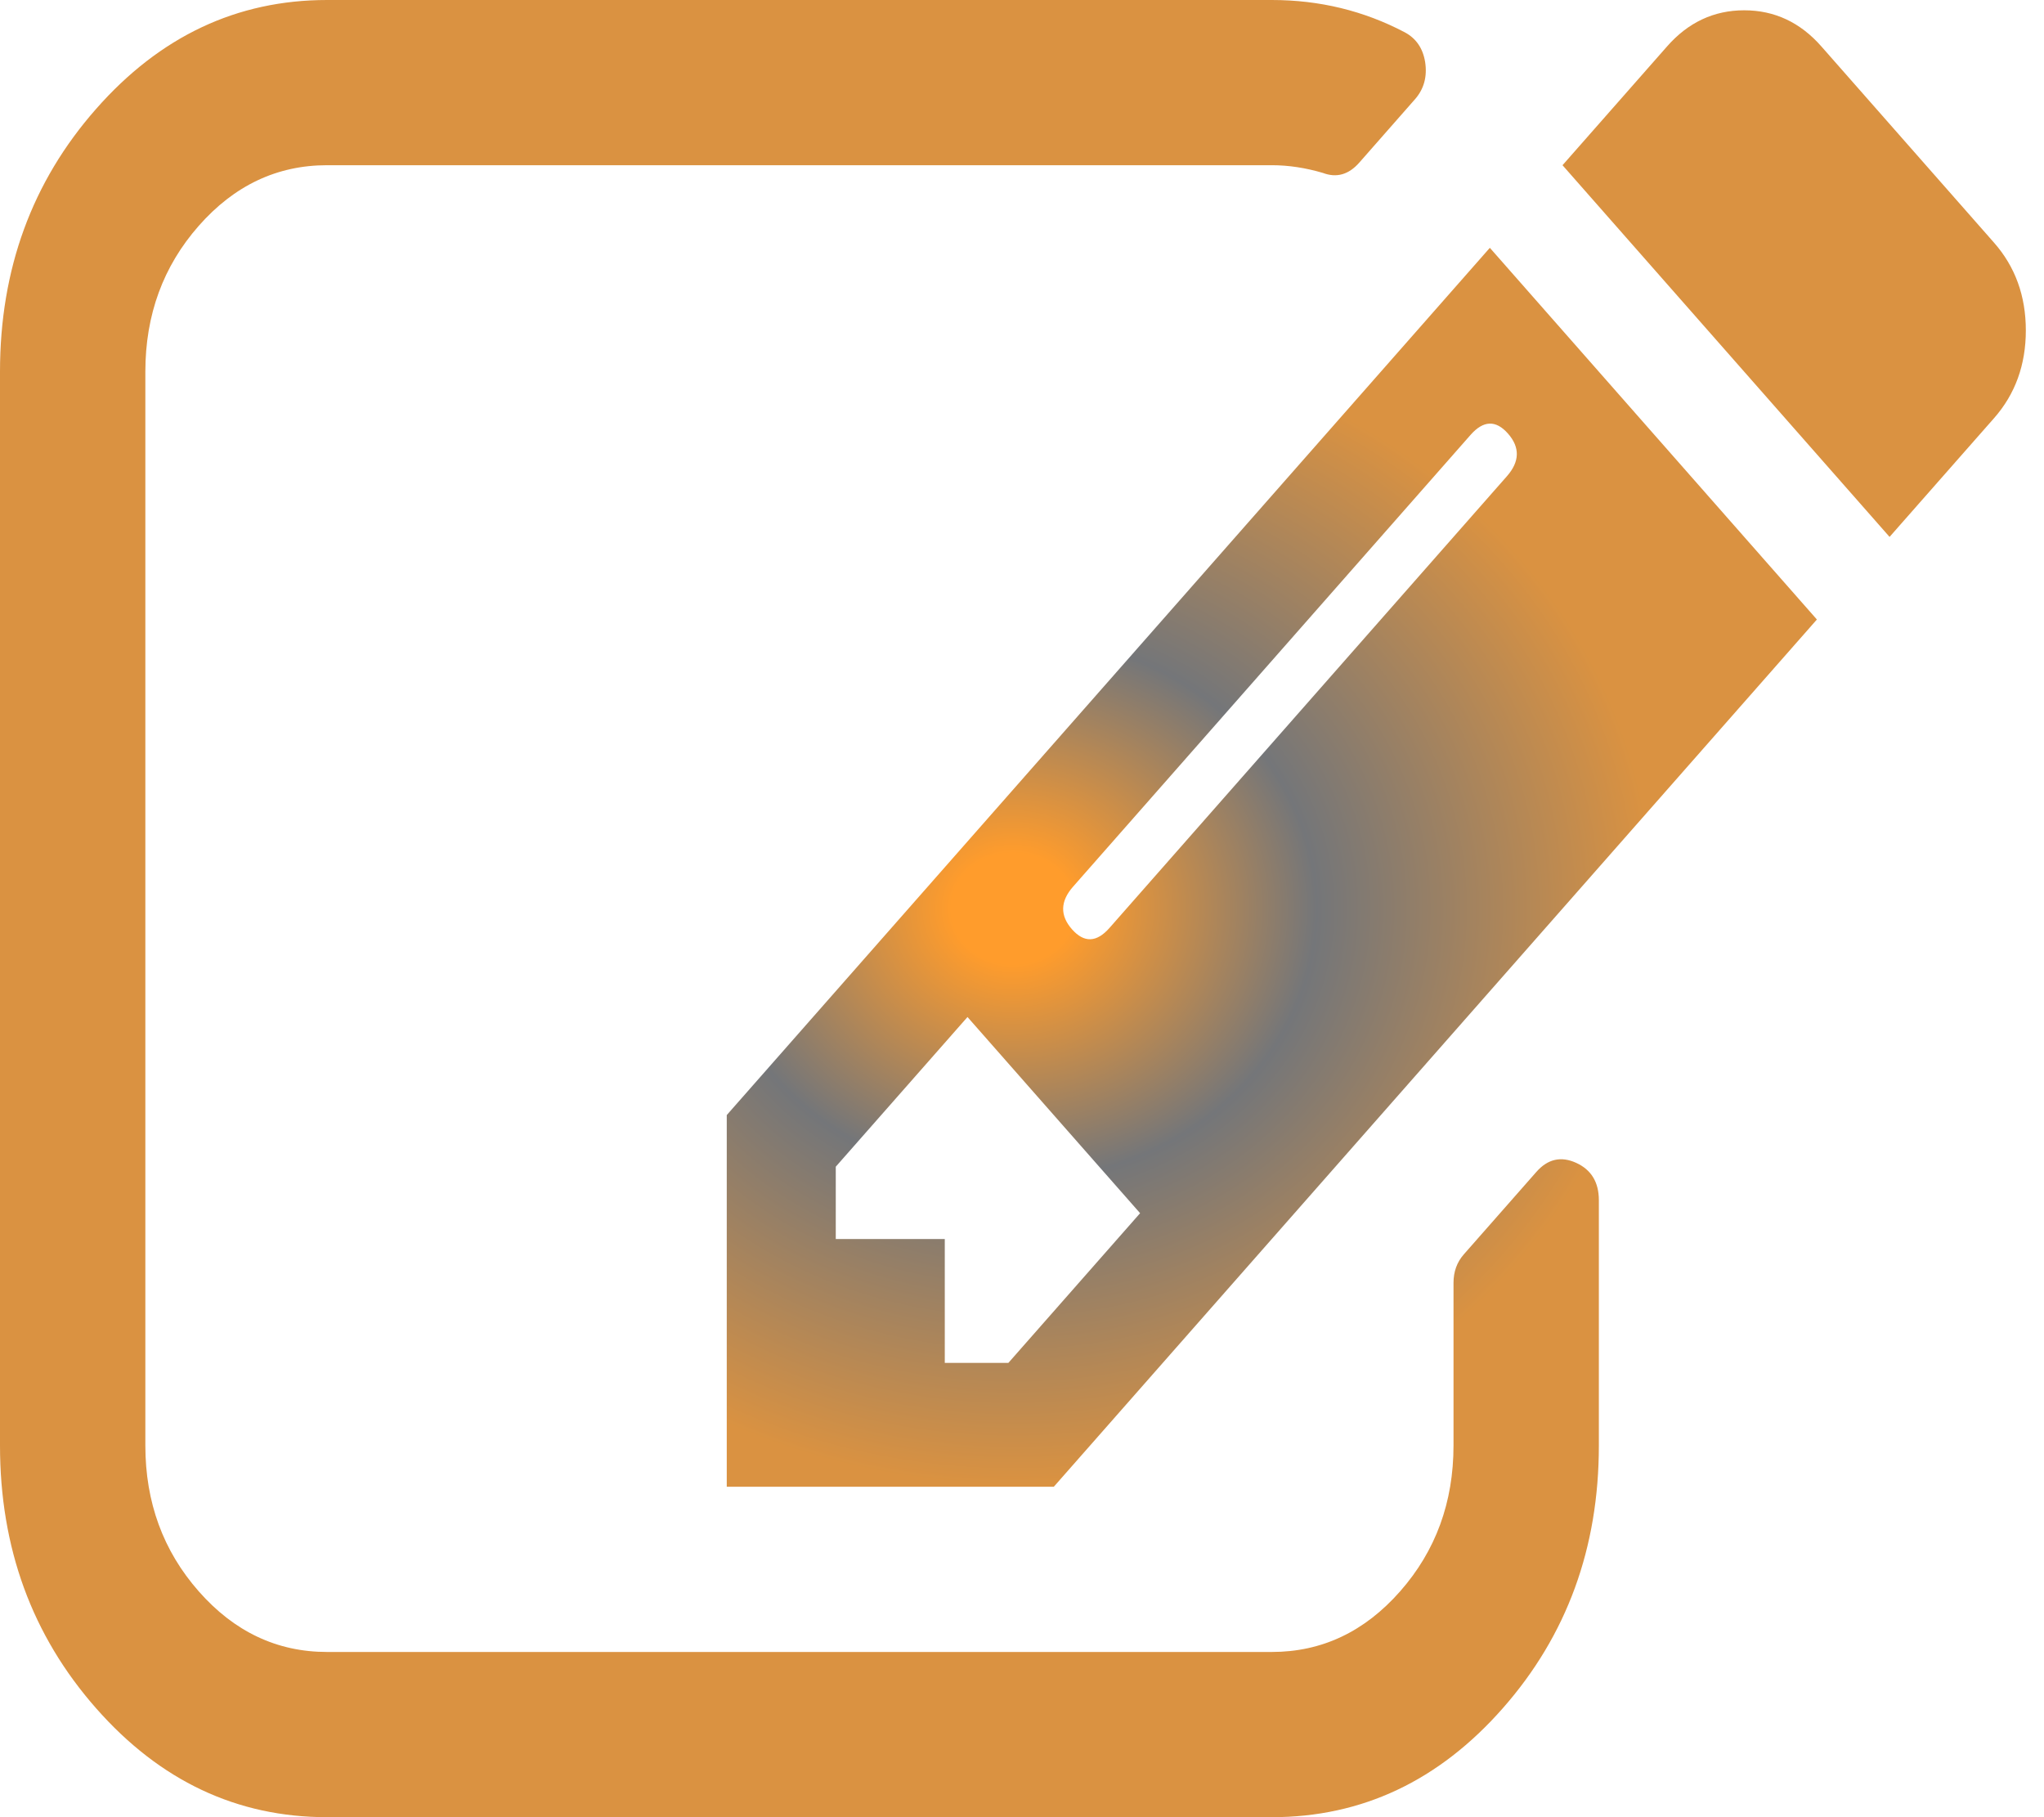 <svg width="27" height="24" viewBox="0 0 27 24" fill="none" xmlns="http://www.w3.org/2000/svg">
<path d="M13.32 18L15.06 16.023L12.78 13.432L11.04 15.409V16.364H12.48V18H13.32ZM19.92 5.727C19.76 5.545 19.595 5.551 19.425 5.744L14.175 11.71C14.005 11.903 14 12.091 14.16 12.273C14.32 12.454 14.485 12.449 14.655 12.256L19.905 6.29C20.075 6.097 20.08 5.909 19.92 5.727ZM21.12 15.852V19.091C21.12 20.443 20.698 21.599 19.852 22.56C19.008 23.52 17.99 24 16.8 24H4.32C3.13 24 2.112 23.52 1.268 22.56C0.422 21.599 0 20.443 0 19.091V4.909C0 3.557 0.422 2.401 1.268 1.44C2.112 0.48 3.13 0 4.32 0H16.8C17.43 0 18.015 0.142 18.555 0.426C18.705 0.506 18.795 0.636 18.825 0.818C18.855 1.011 18.81 1.176 18.69 1.312L17.955 2.148C17.815 2.307 17.655 2.352 17.475 2.284C17.245 2.216 17.02 2.182 16.8 2.182H4.32C3.66 2.182 3.095 2.449 2.625 2.983C2.155 3.517 1.92 4.159 1.92 4.909V19.091C1.92 19.841 2.155 20.483 2.625 21.017C3.095 21.551 3.66 21.818 4.32 21.818H16.8C17.46 21.818 18.025 21.551 18.495 21.017C18.965 20.483 19.2 19.841 19.2 19.091V16.943C19.2 16.796 19.245 16.671 19.335 16.568L20.295 15.477C20.445 15.307 20.62 15.267 20.82 15.358C21.02 15.449 21.12 15.614 21.12 15.852ZM19.68 3.273L24 8.182L13.92 19.636H9.6V14.727L19.68 3.273ZM26.34 5.523L24.96 7.091L20.64 2.182L22.02 0.614C22.3 0.295 22.64 0.136 23.04 0.136C23.44 0.136 23.78 0.295 24.06 0.614L26.34 3.205C26.62 3.523 26.76 3.909 26.76 4.364C26.76 4.818 26.62 5.205 26.34 5.523Z" fill="url(#paint0_angular_410_1419)"/>
<defs>
<radialGradient id="paint0_angular_410_1419" cx="0" cy="0" r="1" gradientUnits="userSpaceOnUse" gradientTransform="translate(13.38 12) rotate(90) scale(12 13.38)">
<stop offset="0.061" stop-color="#FF9C2C"/>
<stop offset="0.3" stop-color="#747679"/>
<stop offset="0.634" stop-color="#DA9241"/>
</radialGradient>
</defs>
</svg>
